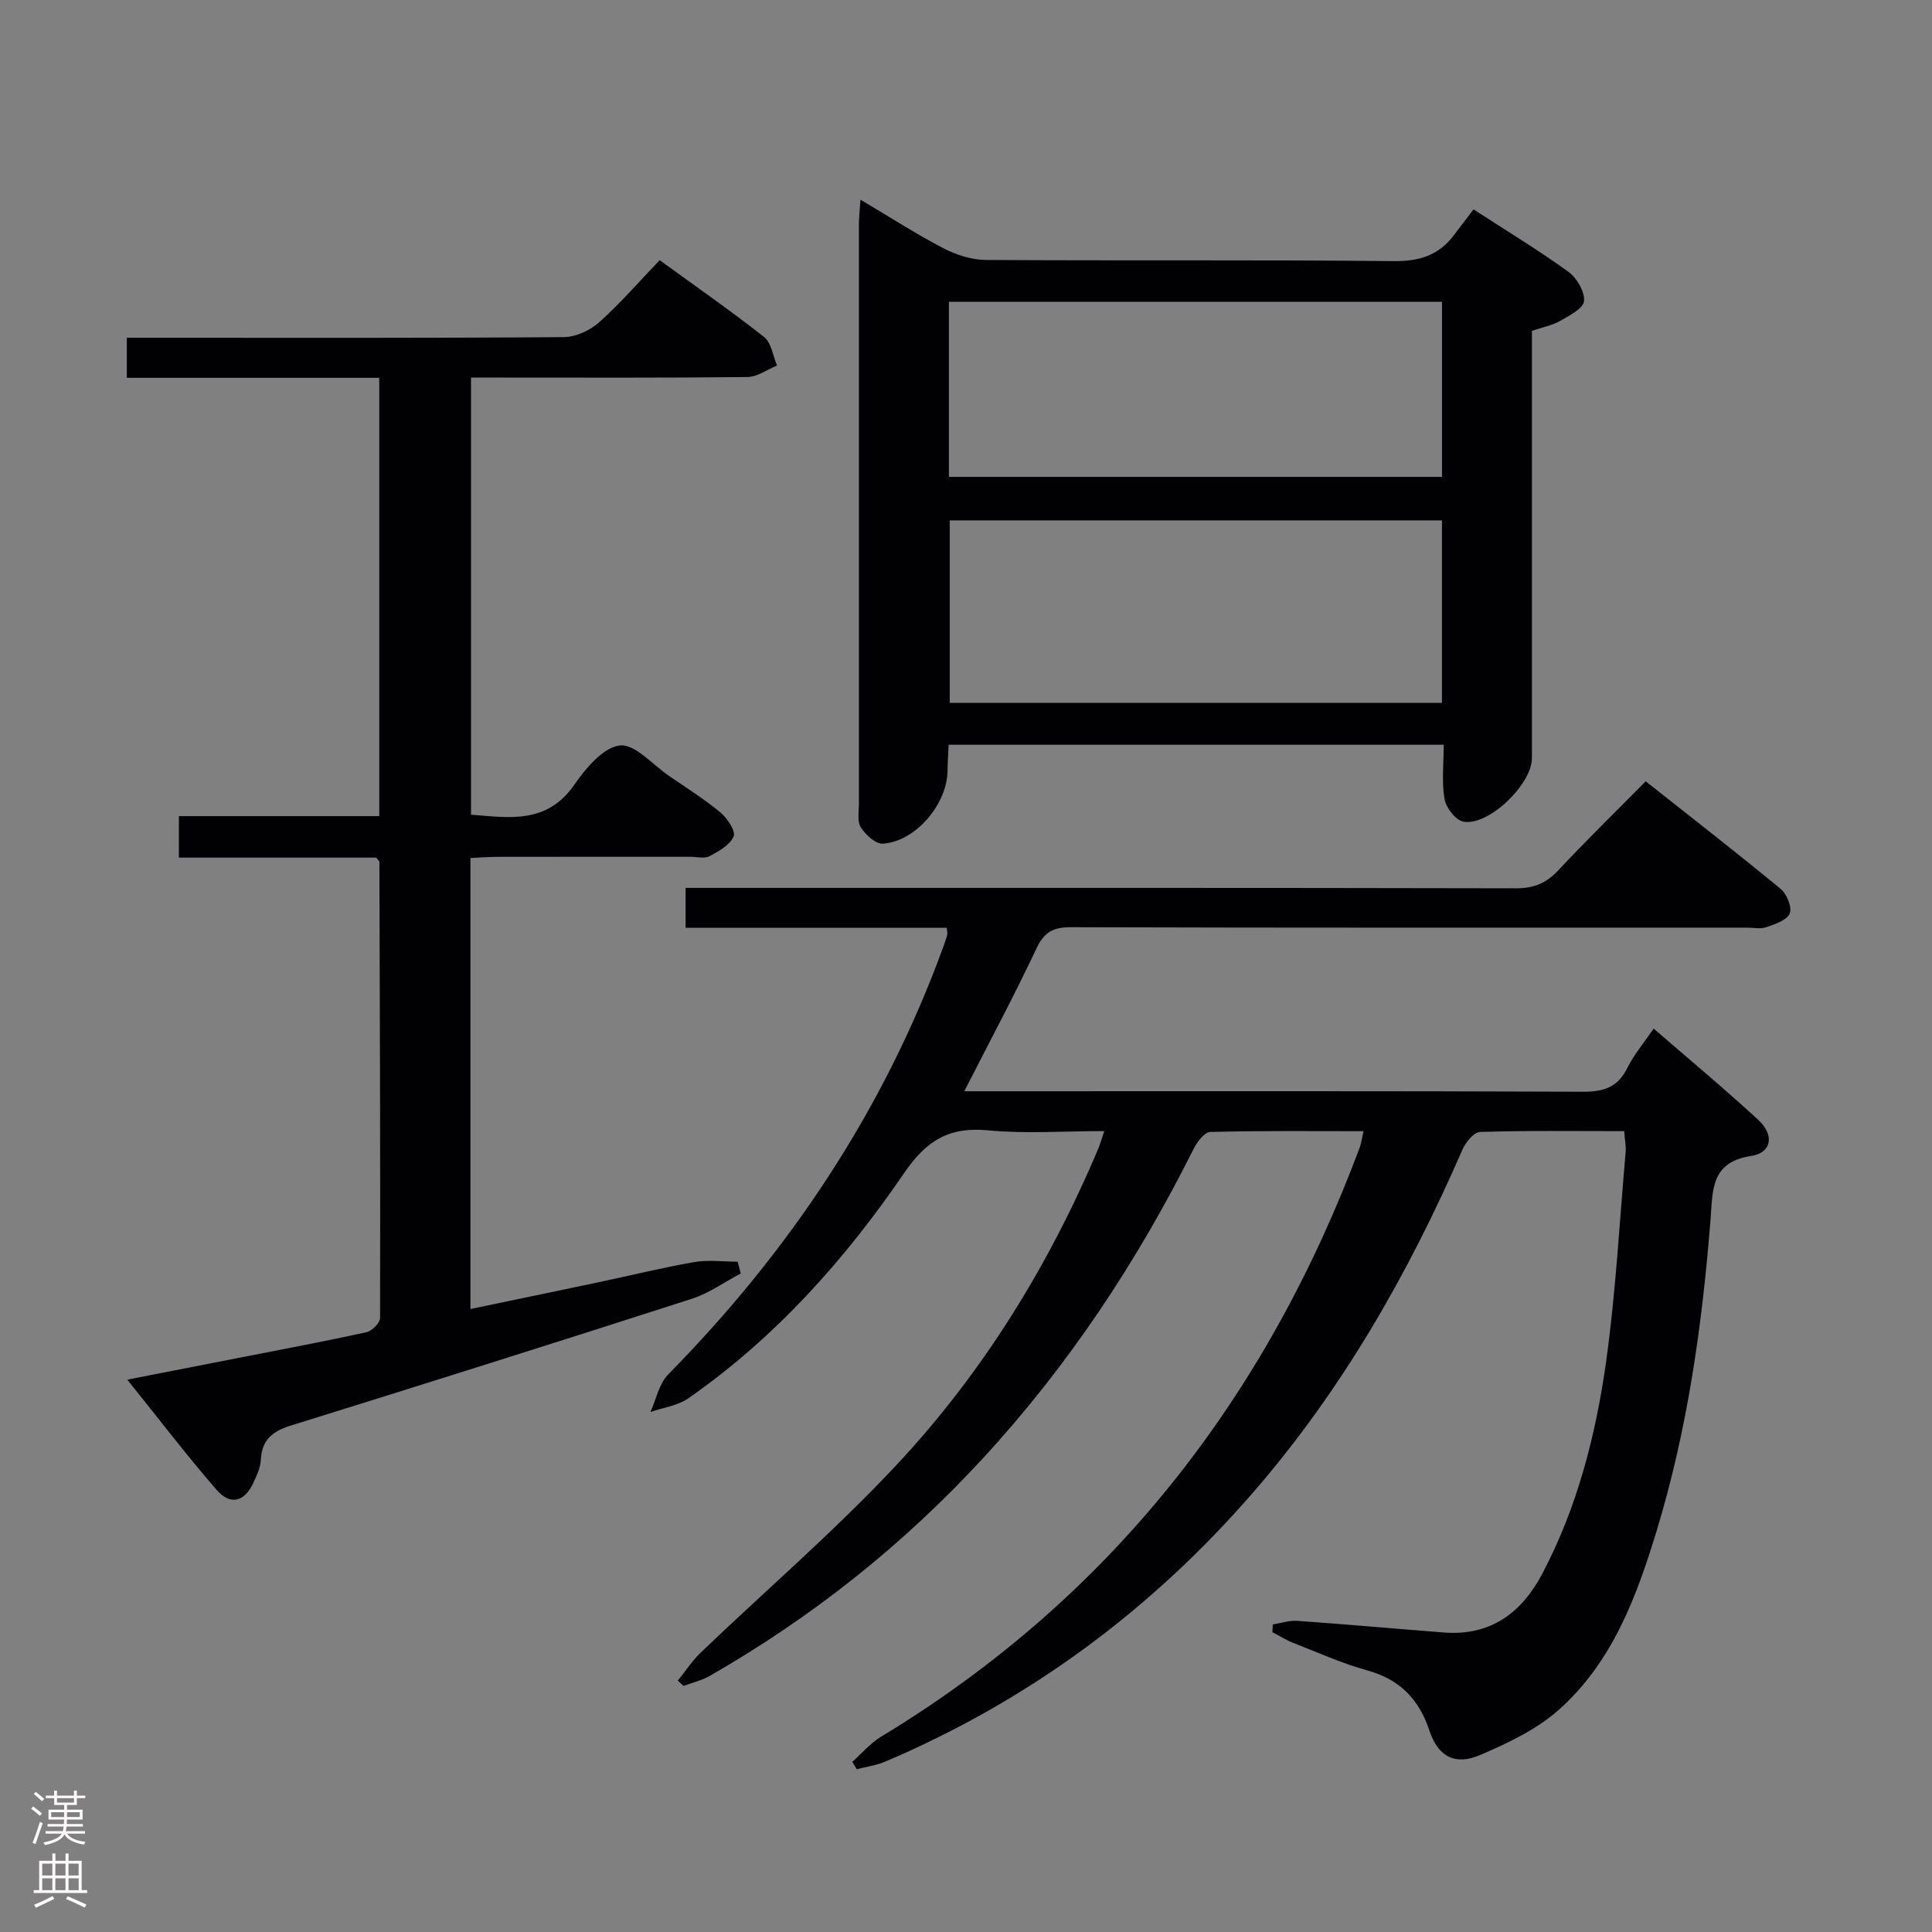 <svg enable-background="new 0 0 400 400" viewBox="0 0 400 400" xmlns="http://www.w3.org/2000/svg"><rect x="0" y="0" width="400" height="400" fill="#808080" stroke="none"/><g fill="#010103"><path d="m336.27 234.19c-10.23 0-20.04-.14-29.84.17-1.29.04-3 2.17-3.67 3.71-11.15 25.62-24.87 49.64-43.25 70.85-21.17 24.43-46.5 43.16-76.27 55.82-1.84.78-3.9 1.04-5.86 1.55-.3-.51-.6-1.02-.91-1.53 1.98-1.76 3.75-3.87 5.97-5.21 47.62-28.81 79.73-70.19 99.07-121.96.33-.88.44-1.85.8-3.39-10.88 0-21.32-.12-31.75.16-1.21.03-2.75 2.11-3.47 3.57-11.61 23.21-25.78 44.63-43.38 63.77-16.58 18.04-35.51 33.1-56.75 45.27-1.66.95-3.62 1.4-5.44 2.08-.4-.36-.8-.73-1.19-1.09 1.58-1.96 2.98-4.11 4.78-5.84 13.45-12.88 27.63-25.07 40.34-38.64 17.99-19.19 31.7-41.42 41.95-65.7.38-.89.63-1.84 1.22-3.6-8.35 0-16.3.59-24.11-.16-8.06-.77-12.75 2.16-17.32 8.85-12.26 17.95-26.69 34.1-44.68 46.64-2.2 1.53-5.21 1.91-7.84 2.82 1.19-2.61 1.76-5.82 3.65-7.74 25.21-25.62 44.73-54.84 57.04-88.72.28-.78.56-1.56.76-2.36.08-.3-.04-.65-.11-1.42-17.88 0-35.8 0-54.06 0 0-2.83 0-5.22 0-8.26h5.94c55.33 0 110.66-.04 165.99.08 3.66.01 6.22-1.03 8.7-3.67 5.79-6.19 11.86-12.12 18.14-18.48 9.56 7.57 18.88 14.8 27.97 22.3 1.26 1.04 2.37 3.8 1.85 5.07-.57 1.39-3.03 2.2-4.82 2.83-1.19.42-2.64.1-3.97.1-46.66 0-93.33.05-139.99-.09-3.66-.01-5.55.95-7.15 4.36-4.6 9.74-9.69 19.26-14.97 29.6h5.57c40.83 0 81.66-.07 122.49.1 4.31.02 7.22-.89 9.21-4.9 1.39-2.79 3.46-5.24 5.46-8.17 7.43 6.44 14.71 12.49 21.66 18.9 3.38 3.11 2.82 6.81-1.48 7.47-8.32 1.26-7.93 7.02-8.38 12.86-1.71 21.91-4.75 43.62-11.16 64.69-4.18 13.75-9.23 27.33-20.32 37.15-4.58 4.06-10.51 6.87-16.23 9.32-5.2 2.23-8.71.36-10.51-5.03-2.18-6.56-6.14-10.63-12.9-12.49-5.26-1.45-10.29-3.74-15.39-5.73-1.46-.57-2.81-1.44-4.22-2.18.03-.53.05-1.06.08-1.59 1.69-.27 3.41-.87 5.08-.75 10.12.71 20.22 1.63 30.33 2.41 9.69.75 16.13-4.06 20.44-12.27 7.19-13.71 11.01-28.54 13.14-43.68 2.03-14.46 2.79-29.09 4.07-43.65.08-1.13-.17-2.29-.31-4.2z"/><path d="m78.52 168.97c0-30.44 0-60.33 0-90.75-17.53 0-34.77 0-52.26 0 0-2.93 0-5.34 0-8.29h5.51c28.32 0 56.65.08 84.97-.13 2.46-.02 5.4-1.37 7.28-3.05 4.34-3.86 8.16-8.3 12.56-12.88 7.52 5.47 14.74 10.48 21.62 15.91 1.51 1.19 1.82 3.9 2.68 5.9-2.04.83-4.08 2.35-6.13 2.38-17.16.19-34.32.11-51.48.11-1.8 0-3.6 0-5.75 0v90.5c7.92.62 15.68 1.99 21.35-6.15 2.39-3.43 5.97-7.76 9.44-8.18 3.12-.38 6.83 4.01 10.25 6.34 3.57 2.44 7.25 4.76 10.57 7.51 1.43 1.19 3.21 3.81 2.76 4.95-.71 1.78-3.06 3.09-4.98 4.12-1.04.56-2.61.13-3.95.13-13.33 0-26.66-.01-39.99.01-1.79 0-3.57.15-5.57.24v93.38c9.17-1.92 18.03-3.75 26.87-5.62 6.49-1.37 12.95-2.97 19.48-4.1 2.91-.5 5.98-.08 8.97-.08.21.81.43 1.63.64 2.44-3.36 1.77-6.54 4.08-10.09 5.23-27.64 8.9-55.34 17.64-83.07 26.26-3.78 1.18-5.99 2.94-6.19 7.06-.08 1.59-.82 3.21-1.51 4.7-1.87 4.06-4.78 4.86-7.68 1.52-6.18-7.13-11.91-14.63-18.47-22.79 8.72-1.71 16.44-3.21 24.15-4.72 8.46-1.66 16.94-3.24 25.36-5.1 1.15-.25 2.83-1.93 2.83-2.96.07-31.48-.04-62.96-.14-94.44 0-.12-.18-.25-.66-.86-13.21 0-26.81 0-40.85 0 0-3 0-5.51 0-8.59z"/><path d="m298.9 154.19c-34.6 0-68.23 0-102.49 0-.08 1.85-.22 3.6-.23 5.35-.05 6.93-6.63 14.72-13.42 15.13-1.49.09-3.55-1.85-4.54-3.38-.78-1.22-.39-3.23-.39-4.89-.01-39.98-.01-79.97 0-119.95 0-1.43.17-2.87.32-5.11 6.08 3.6 11.47 7.09 17.14 10.04 2.66 1.38 5.85 2.42 8.81 2.44 28.15.18 56.31-.05 84.46.24 5.33.06 9.33-1.21 12.46-5.38 1.3-1.73 2.62-3.44 4.06-5.33 7.23 4.69 13.62 8.56 19.65 12.93 1.73 1.26 3.38 4.08 3.23 6.04-.12 1.5-2.99 3.01-4.89 4.09-1.69.96-3.71 1.34-5.9 2.09v8.5 79.97c0 5.4-8.97 14.09-14.18 13.15-1.59-.29-3.59-2.86-3.91-4.65-.61-3.5-.18-7.2-.18-11.28zm-.36-46.45c-34.11 0-67.96 0-101.91 0v37.78h101.91c0-12.69 0-25.07 0-37.78zm.01-45.26c-34.35 0-68.07 0-102.09 0v36.25h102.09c0-12.14 0-24.03 0-36.25z"/></g><path d="m6.44 374.46.42-.45c.65.47 1.27.95 1.85 1.44l-.45.49c-.65-.56-1.25-1.06-1.82-1.48m.93 7.33-.63-.26c.55-1.36 1.05-2.8 1.52-4.33.19.1.38.19.59.27-.46 1.29-.95 2.73-1.48 4.32m-.38-10.38.44-.42c.43.34 1.01.82 1.74 1.44l-.49.49c-.53-.51-1.09-1.01-1.69-1.51m2.5.35h1.72v-1.04h.59v1.04h3.52v-1.04h.59v1.04h1.75v.53h-1.75v1.42h-2.03v.97h3.22v2.03h-3.24c0 .35-.01.66-.03.93h3.32v.53h-3.37c-.03.27-.08.58-.15.94h3.96v.53h-3.71c.67.92 1.93 1.48 3.79 1.68-.13.24-.23.44-.29.59-2.13-.38-3.48-1.08-4.04-2.12-.43.97-1.77 1.72-4.03 2.23-.09-.19-.2-.37-.33-.55 2.1-.42 3.37-1.03 3.81-1.83h-3.36v-.53h3.58c.08-.29.13-.61.16-.94h-3.33v-.53h3.39c.02-.27.04-.58.04-.93h-3.23v-2.03h3.25v-.97h-2.07v-1.42h-1.73zm1.12 3.44v1h2.65c.01-.3.02-.44.01-.4v-.25-.35zm1.19-2h3.52v-.91h-3.52zm4.71 2h-2.63v.59c0 .16-.01.28-.01.4h2.64z" fill="#fcfafa"/><path d="m13.56 383.74h.63v1.52h2.72v6.07h1.13v.6h-11.06v-.6h1.13v-6.07h2.73v-1.52h.63v1.52h2.1v-1.52zm-2.69 8.83.38.56c-1.24.63-2.53 1.25-3.85 1.85-.1-.21-.21-.42-.34-.63 1.36-.55 2.63-1.15 3.81-1.78m-2.13-4.27h2.1v-2.45h-2.1zm0 3.04h2.1v-2.46h-2.1zm2.72-3.04h2.1v-2.45h-2.1zm0 3.04h2.1v-2.46h-2.1zm6.07 3.6c-1.41-.71-2.7-1.3-3.86-1.78l.35-.56c1.45.62 2.75 1.19 3.88 1.72zm-1.25-9.09h-2.1v2.45h2.1zm-2.09 5.49h2.1v-2.46h-2.1z" fill="#fcfafa"/></svg>